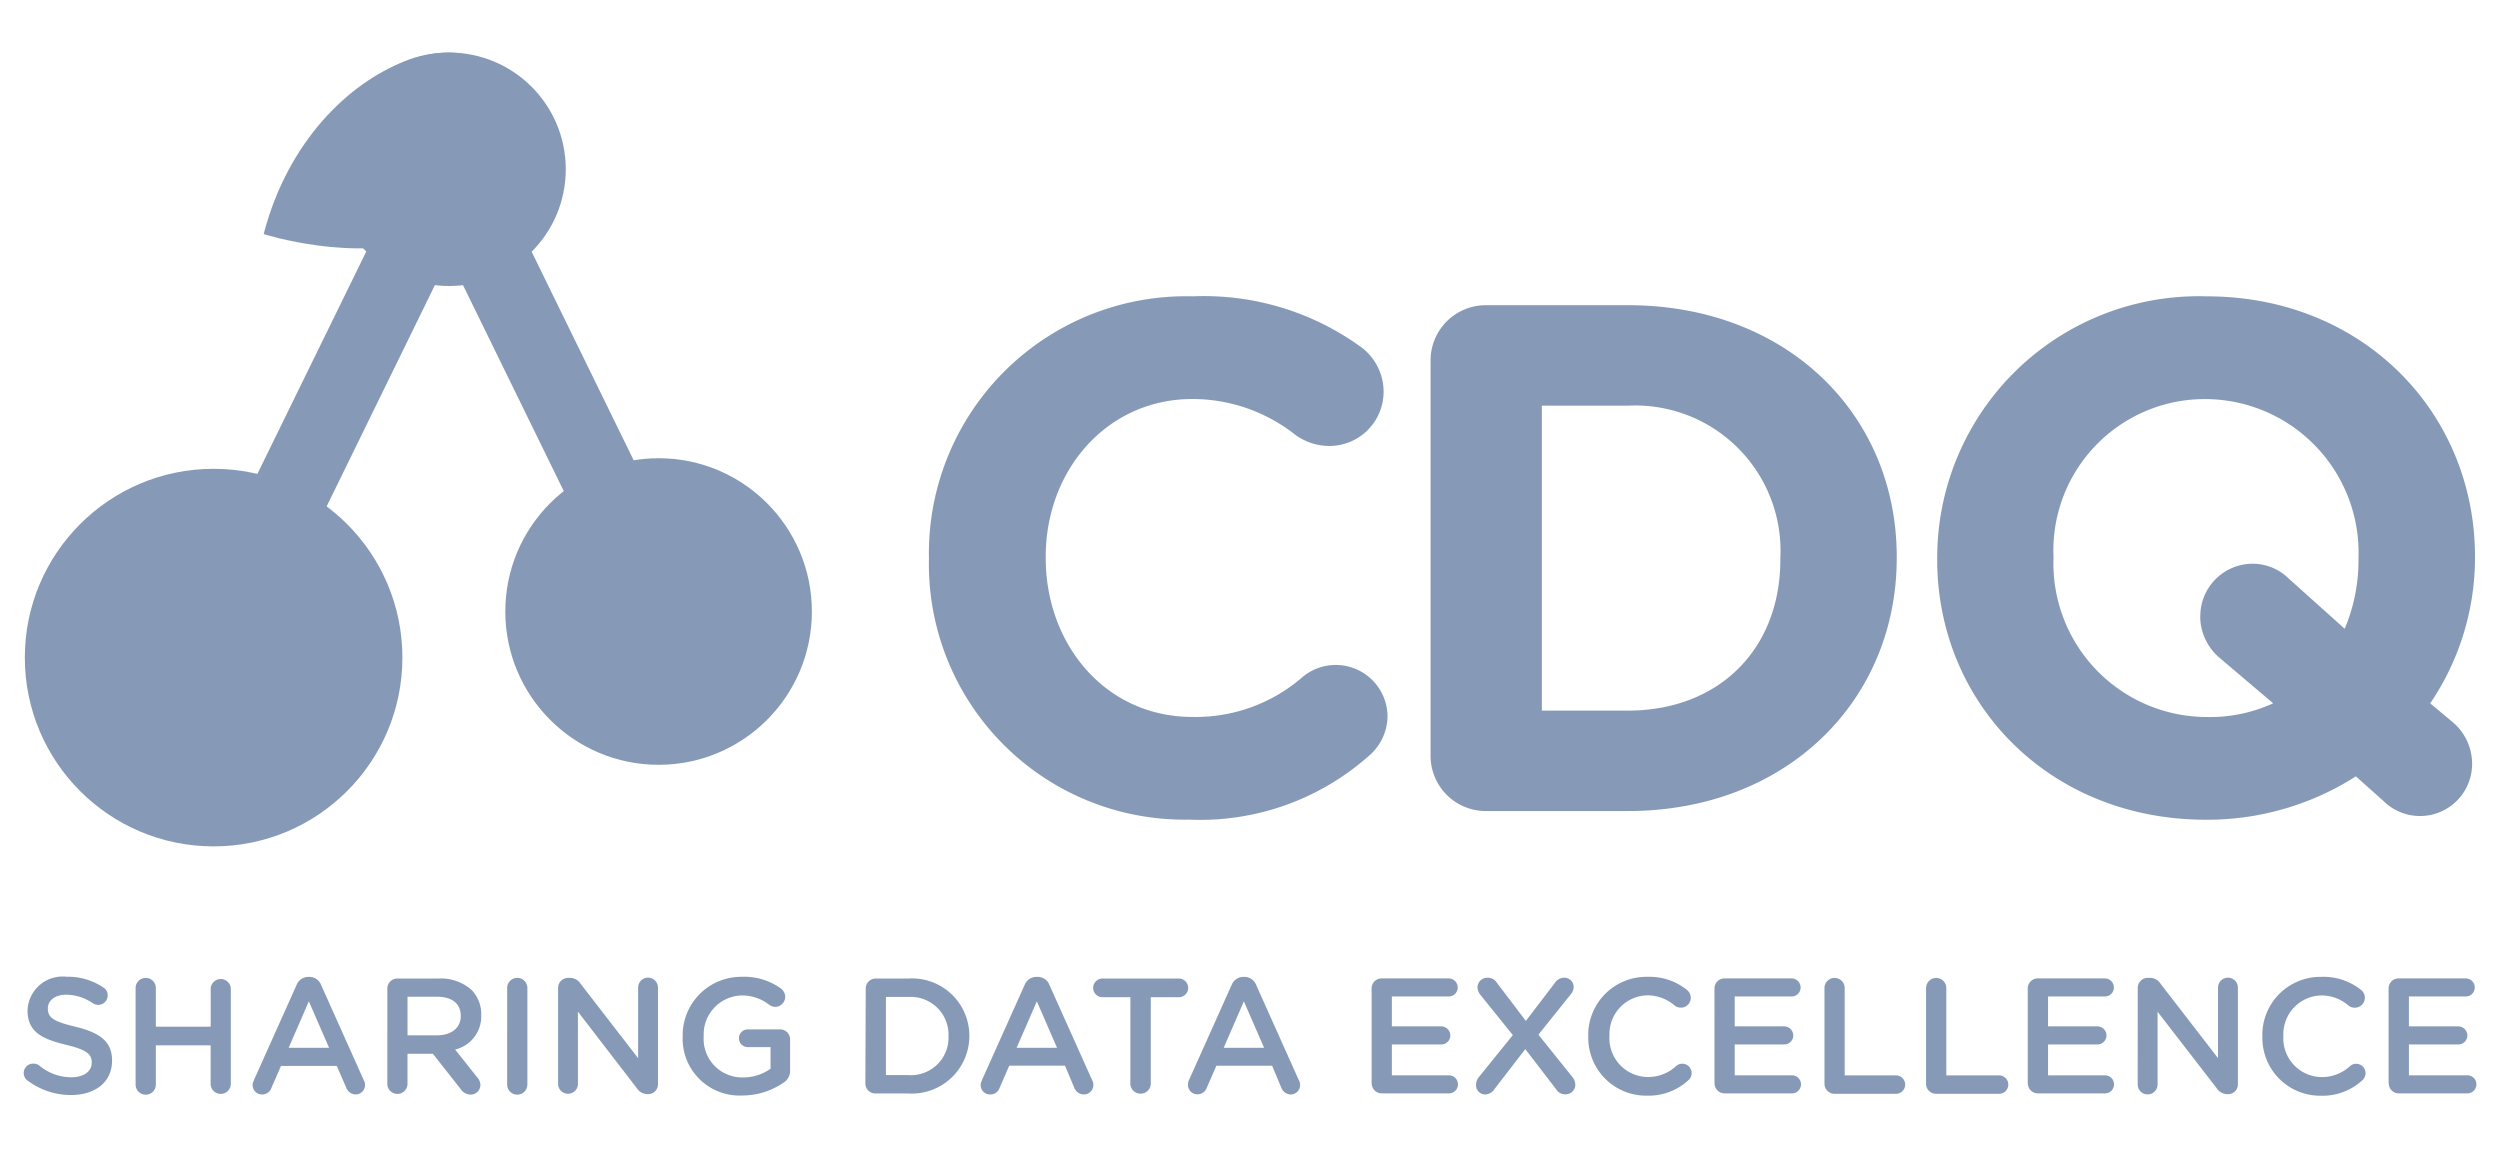 <svg xmlns="http://www.w3.org/2000/svg" width="130" height="60" viewBox="0 0 130 60"><g transform="translate(-3235 -112)"><g transform="translate(3235 112)" fill="#fff" stroke="#707070" stroke-width="1" opacity="0"><rect width="130" height="60" stroke="none"></rect><rect x="0.5" y="0.5" width="129" height="59" fill="none"></rect></g><g transform="translate(3236.23 114.732)"><path d="M-1910.995,2153.883v-.076a13.374,13.374,0,0,1,13.721-13.605,13.908,13.908,0,0,1,8.793,2.671,2.886,2.886,0,0,1,1.129,2.292,2.822,2.822,0,0,1-2.823,2.819h-.031a3.049,3.049,0,0,1-1.714-.563,8.647,8.647,0,0,0-5.374-1.88c-4.434,0-7.627,3.692-7.627,8.193v.074c0,4.511,3.116,8.266,7.627,8.266a8.454,8.454,0,0,0,5.713-2.064,2.692,2.692,0,0,1,3.794.311,2.694,2.694,0,0,1,.639,1.717,2.733,2.733,0,0,1-.979,2.068,13.21,13.21,0,0,1-9.355,3.307,13.287,13.287,0,0,1-13.513-13.527Zm26.086-10.325a2.873,2.873,0,0,1,2.852-2.895h7.409c8.266,0,13.979,5.673,13.979,13.078v.074c0,7.4-5.714,13.152-13.98,13.152h-7.365a2.87,2.87,0,0,1-2.895-2.846c0-.016,0-.031,0-.046Zm10.261,18.186c4.734,0,7.927-3.194,7.927-7.852v-.076a7.555,7.555,0,0,0-7.928-7.928h-4.473v15.856Zm16.084-7.86v-.076a13.6,13.6,0,0,1,14.023-13.605c8.122,0,13.942,6.052,13.942,13.537v.074a13.494,13.494,0,0,1-2.329,7.553l1.126.941a2.831,2.831,0,0,1,1.052,2.179,2.707,2.707,0,0,1-2.676,2.739,2.707,2.707,0,0,1-1.939-.786l-1.428-1.277a14.338,14.338,0,0,1-7.817,2.256c-8.129-.007-13.955-6.058-13.955-13.534Zm13.681,2.965a2.723,2.723,0,0,1,2.7-2.741,2.676,2.676,0,0,1,1.917.788l2.892,2.593a9.181,9.181,0,0,0,.717-3.6v-.076a7.992,7.992,0,0,0-7.969-8.268,7.872,7.872,0,0,0-7.891,8.193v.074a7.99,7.99,0,0,0,7.965,8.266,7.888,7.888,0,0,0,3.458-.713l-2.745-2.329a2.843,2.843,0,0,1-1.049-2.181Zm-112.983,24.139a.5.5,0,0,1-.2-.4.486.486,0,0,1,.486-.486h.01a.511.511,0,0,1,.308.093,2.586,2.586,0,0,0,1.674.615c.649,0,1.058-.308,1.058-.751v-.018c0-.427-.24-.656-1.351-.923-1.27-.307-1.986-.683-1.986-1.784v-.015a1.827,1.827,0,0,1,2.039-1.735,3.283,3.283,0,0,1,1.9.556.47.47,0,0,1,.23.419.489.489,0,0,1-.492.486h0a.535.535,0,0,1-.273-.076,2.486,2.486,0,0,0-1.375-.452c-.615,0-.972.308-.972.707v.019c0,.458.274.664,1.427.938,1.262.307,1.911.76,1.911,1.751v.015c0,1.12-.88,1.787-2.135,1.787a3.734,3.734,0,0,1-2.246-.744Zm5.618-4.818a.527.527,0,0,1,.527-.526.526.526,0,0,1,.526.526v2.009h2.852v-2.009a.527.527,0,0,1,.581-.465.527.527,0,0,1,.465.465v5.021a.527.527,0,0,1-.566.483.526.526,0,0,1-.483-.483v-2.04h-2.849v2.04a.526.526,0,0,1-.527.526.527.527,0,0,1-.526-.526Zm6.148,4.8,2.22-4.952a.668.668,0,0,1,.615-.428h.052a.658.658,0,0,1,.615.428l2.219,4.952a.451.451,0,0,1,.061.221.492.492,0,0,1-.469.514h0a.541.541,0,0,1-.514-.369l-.486-1.116h-2.9l-.5,1.15a.507.507,0,0,1-.489.335.483.483,0,0,1-.486-.48v-.009a.552.552,0,0,1,.067-.247Zm3.913-1.692-1.052-2.416-1.049,2.416Zm3.03-3.073a.519.519,0,0,1,.51-.529h2.151a2.4,2.4,0,0,1,1.726.6,1.807,1.807,0,0,1,.495,1.29v.019a1.769,1.769,0,0,1-1.357,1.784l1.145,1.442a.617.617,0,0,1,.169.4.5.5,0,0,1-.493.5h-.009a.616.616,0,0,1-.514-.274l-1.452-1.845h-1.323v1.6a.526.526,0,0,1-.566.483.527.527,0,0,1-.484-.483Zm2.587,2.425c.751,0,1.23-.395,1.23-1v-.015c0-.64-.461-.991-1.23-.991h-1.538v2.006Zm3.643-2.462a.526.526,0,0,1,.526-.526.526.526,0,0,1,.526.526v5.021a.526.526,0,0,1-.526.526.526.526,0,0,1-.526-.526Zm2.648,0a.526.526,0,0,1,.516-.526h.111a.652.652,0,0,1,.545.308l2.99,3.867v-3.671a.517.517,0,0,1,.517-.516.516.516,0,0,1,.516.516v5.02a.511.511,0,0,1-.5.521h-.055a.662.662,0,0,1-.544-.307l-3.064-3.981v3.784a.515.515,0,0,1-.547.484.516.516,0,0,1-.484-.484Zm6.479,2.514v-.019a3.042,3.042,0,0,1,3.008-3.076h.068a3.232,3.232,0,0,1,2.04.615.536.536,0,0,1,.215.425.523.523,0,0,1-.523.523.564.564,0,0,1-.323-.12,2.27,2.27,0,0,0-1.452-.471,2.024,2.024,0,0,0-1.939,2.105v.02a2,2,0,0,0,2.03,2.135,2.446,2.446,0,0,0,1.446-.452v-1.123h-1.182a.462.462,0,0,1-.462-.461.462.462,0,0,1,.461-.463h1.669a.519.519,0,0,1,.529.51v1.616a.723.723,0,0,1-.369.665,3.8,3.8,0,0,1-2.126.649,2.962,2.962,0,0,1-3.091-2.829c0-.083,0-.168,0-.251Zm9.519-2.476a.52.52,0,0,1,.51-.529h1.7a2.98,2.98,0,0,1,3.178,2.971v.016a2.994,2.994,0,0,1-3.178,2.99h-1.7a.52.52,0,0,1-.529-.51v-.02Zm2.228,4.492a1.95,1.95,0,0,0,2.076-2.015v-.019a1.963,1.963,0,0,0-1.891-2.031c-.062,0-.124,0-.185,0h-1.178v4.064Zm3.809.273,2.222-4.953a.664.664,0,0,1,.63-.428h.052a.655.655,0,0,1,.615.428l2.222,4.952a.458.458,0,0,1,.058.221.492.492,0,0,1-.47.513h-.019a.538.538,0,0,1-.51-.369l-.475-1.126h-2.9l-.5,1.151a.5.5,0,0,1-.5.344.483.483,0,0,1-.486-.48v-.009a.516.516,0,0,1,.068-.247Zm3.91-1.692-1.049-2.416-1.052,2.416Zm3.815-2.63h-1.449a.487.487,0,0,1-.486-.486.486.486,0,0,1,.486-.486H-1898a.486.486,0,0,1,.486.486.487.487,0,0,1-.486.486h-1.459v4.525a.532.532,0,0,1-.572.49.533.533,0,0,1-.49-.49Zm3.04,4.322,2.221-4.952a.668.668,0,0,1,.616-.428h.052a.658.658,0,0,1,.616.428l2.218,4.952a.464.464,0,0,1,.062.221.492.492,0,0,1-.47.514h0a.542.542,0,0,1-.514-.369l-.47-1.126h-2.9l-.5,1.151a.508.508,0,0,1-.489.335.483.483,0,0,1-.486-.479v-.01A.558.558,0,0,1-1897.479,2180.971Zm3.913-1.692-1.052-2.416-1.049,2.416Zm5.59,1.846V2176.2a.521.521,0,0,1,.51-.53h3.5a.471.471,0,0,1,.468.472.464.464,0,0,1-.461.468h-2.963v1.553h2.572a.477.477,0,0,1,.468.48.468.468,0,0,1-.468.461h-2.572v1.606h3.006a.471.471,0,0,1,.43.508.471.471,0,0,1-.43.43h-3.525a.519.519,0,0,1-.529-.51Zm5.565-.307,1.779-2.2-1.674-2.077a.665.665,0,0,1-.163-.391.505.505,0,0,1,.5-.514h.024a.548.548,0,0,1,.48.255l1.51,1.991,1.495-1.958a.587.587,0,0,1,.511-.289.483.483,0,0,1,.481.477.616.616,0,0,1-.163.4l-1.671,2.084,1.761,2.193a.672.672,0,0,1,.159.394.5.5,0,0,1-.494.514h-.025a.536.536,0,0,1-.476-.259l-1.606-2.091-1.584,2.052a.615.615,0,0,1-.5.307.48.48,0,0,1-.479-.48v-.008A.651.651,0,0,1-1882.411,2180.818Zm5.7-2.135v-.019a3.024,3.024,0,0,1,2.971-3.076h.105a3.112,3.112,0,0,1,2.049.674.526.526,0,0,1,.207.418.51.51,0,0,1-.51.51h-.01a.5.5,0,0,1-.307-.1,2.174,2.174,0,0,0-1.428-.539,2.012,2.012,0,0,0-1.974,2.05c0,.02,0,.041,0,.061v.015a2.014,2.014,0,0,0,1.972,2.12,2.155,2.155,0,0,0,1.5-.572.489.489,0,0,1,.308-.12.49.49,0,0,1,.494.484.491.491,0,0,1-.171.378,3.052,3.052,0,0,1-2.169.8,3.007,3.007,0,0,1-3.035-2.978c0-.036,0-.073,0-.109Zm6.565,2.443V2176.2a.52.52,0,0,1,.51-.53h3.5a.471.471,0,0,1,.468.472.465.465,0,0,1-.461.468h-2.964v1.553h2.573a.48.48,0,0,1,.471.48.468.468,0,0,1-.471.461h-2.573v1.606h3.015a.47.47,0,0,1,.43.508.471.471,0,0,1-.43.43h-3.535a.519.519,0,0,1-.529-.51Zm5.719-4.956a.525.525,0,0,1,.528-.524.526.526,0,0,1,.524.524v4.544h2.707a.48.48,0,0,1,.436.521.481.481,0,0,1-.436.436h-3.226a.522.522,0,0,1-.532-.513.115.115,0,0,1,0-.016Zm5.285,0a.525.525,0,0,1,.527-.524.527.527,0,0,1,.525.524v4.544h2.7a.48.48,0,0,1,.521.435.481.481,0,0,1-.435.521.453.453,0,0,1-.085,0h-3.227a.52.52,0,0,1-.529-.51v-4.99Zm5.286,4.956V2176.2a.521.521,0,0,1,.51-.53h3.5a.471.471,0,0,1,.469.472.465.465,0,0,1-.461.468h-2.963v1.553h2.572a.477.477,0,0,1,.468.48.467.467,0,0,1-.468.461h-2.572v1.606h3a.471.471,0,0,1,.43.508.471.471,0,0,1-.43.43h-3.521a.52.52,0,0,1-.529-.51v-.016Zm5.719-4.956a.525.525,0,0,1,.523-.529h.117a.654.654,0,0,1,.548.308l2.987,3.867v-3.667a.517.517,0,0,1,.517-.517.517.517,0,0,1,.517.517h0v5.021a.51.51,0,0,1-.5.52h-.053a.663.663,0,0,1-.548-.308l-3.076-3.978v3.781a.517.517,0,0,1-.517.517.517.517,0,0,1-.517-.517Zm6.479,2.514v-.019a3.024,3.024,0,0,1,2.971-3.076h.106a3.113,3.113,0,0,1,2.049.674.52.52,0,0,1,.207.418.526.526,0,0,1-.538.513.522.522,0,0,1-.3-.1,2.152,2.152,0,0,0-1.424-.538,2.015,2.015,0,0,0-1.978,2.052c0,.019,0,.039,0,.059v.015a2.016,2.016,0,0,0,1.975,2.12,2.15,2.15,0,0,0,1.492-.572.485.485,0,0,1,.308-.121.49.49,0,0,1,.5.483.491.491,0,0,1-.172.379,3.05,3.05,0,0,1-2.154.8,3.007,3.007,0,0,1-3.04-2.972c0-.039,0-.078,0-.117Zm6.566,2.443V2176.2a.521.521,0,0,1,.51-.53h3.5a.474.474,0,0,1,.471.472.468.468,0,0,1-.467.468h-2.957v1.553h2.569a.481.481,0,0,1,.471.48.468.468,0,0,1-.471.461h-2.569v1.606h3a.47.47,0,0,1,.508.43.47.47,0,0,1-.43.508.457.457,0,0,1-.078,0h-3.52a.519.519,0,0,1-.529-.51v-.016Z" transform="translate(1958.069 -2127.525)" fill="#869ab8"></path><ellipse cx="6.07" cy="6.07" rx="6.07" ry="6.07" transform="translate(16.05)" fill="#869ab8"></ellipse><ellipse cx="9.817" cy="9.817" rx="9.817" ry="9.817" transform="translate(0.061 21.646)" fill="#869ab8"></ellipse><path d="M-1855.619,2061.5a1.971,1.971,0,0,1-.871-.2,1.985,1.985,0,0,1-.925-2.65l0-.005,12.167-24.852a1.987,1.987,0,0,1,2.691-.811,1.988,1.988,0,0,1,.878,2.556l-12.159,24.852A1.983,1.983,0,0,1-1855.619,2061.5Z" transform="translate(1865.581 -2028.588)" fill="#869ab8"></path><path d="M-1690.214,2060.742a1.986,1.986,0,0,1-1.785-1.114l-12.159-24.853a1.985,1.985,0,0,1,.911-2.655,1.984,1.984,0,0,1,2.655.911h0l12.158,24.852a1.984,1.984,0,0,1-.918,2.652l0,0A1.959,1.959,0,0,1-1690.214,2060.742Z" transform="translate(1724.484 -2027.832)" fill="#869ab8"></path><path d="M-1788.1,1983.483c.154-5.713-10.094-3.295-12.613,6.387,0,0,4.815,1.538,8.494.191C-1790,1989.242-1788.2,1987.371-1788.1,1983.483Z" transform="translate(1813.193 -1980.43)" fill="#869ab8"></path><ellipse cx="7.971" cy="7.971" rx="7.971" ry="7.971" transform="translate(25.046 21.096)" fill="#869ab8"></ellipse></g></g></svg>